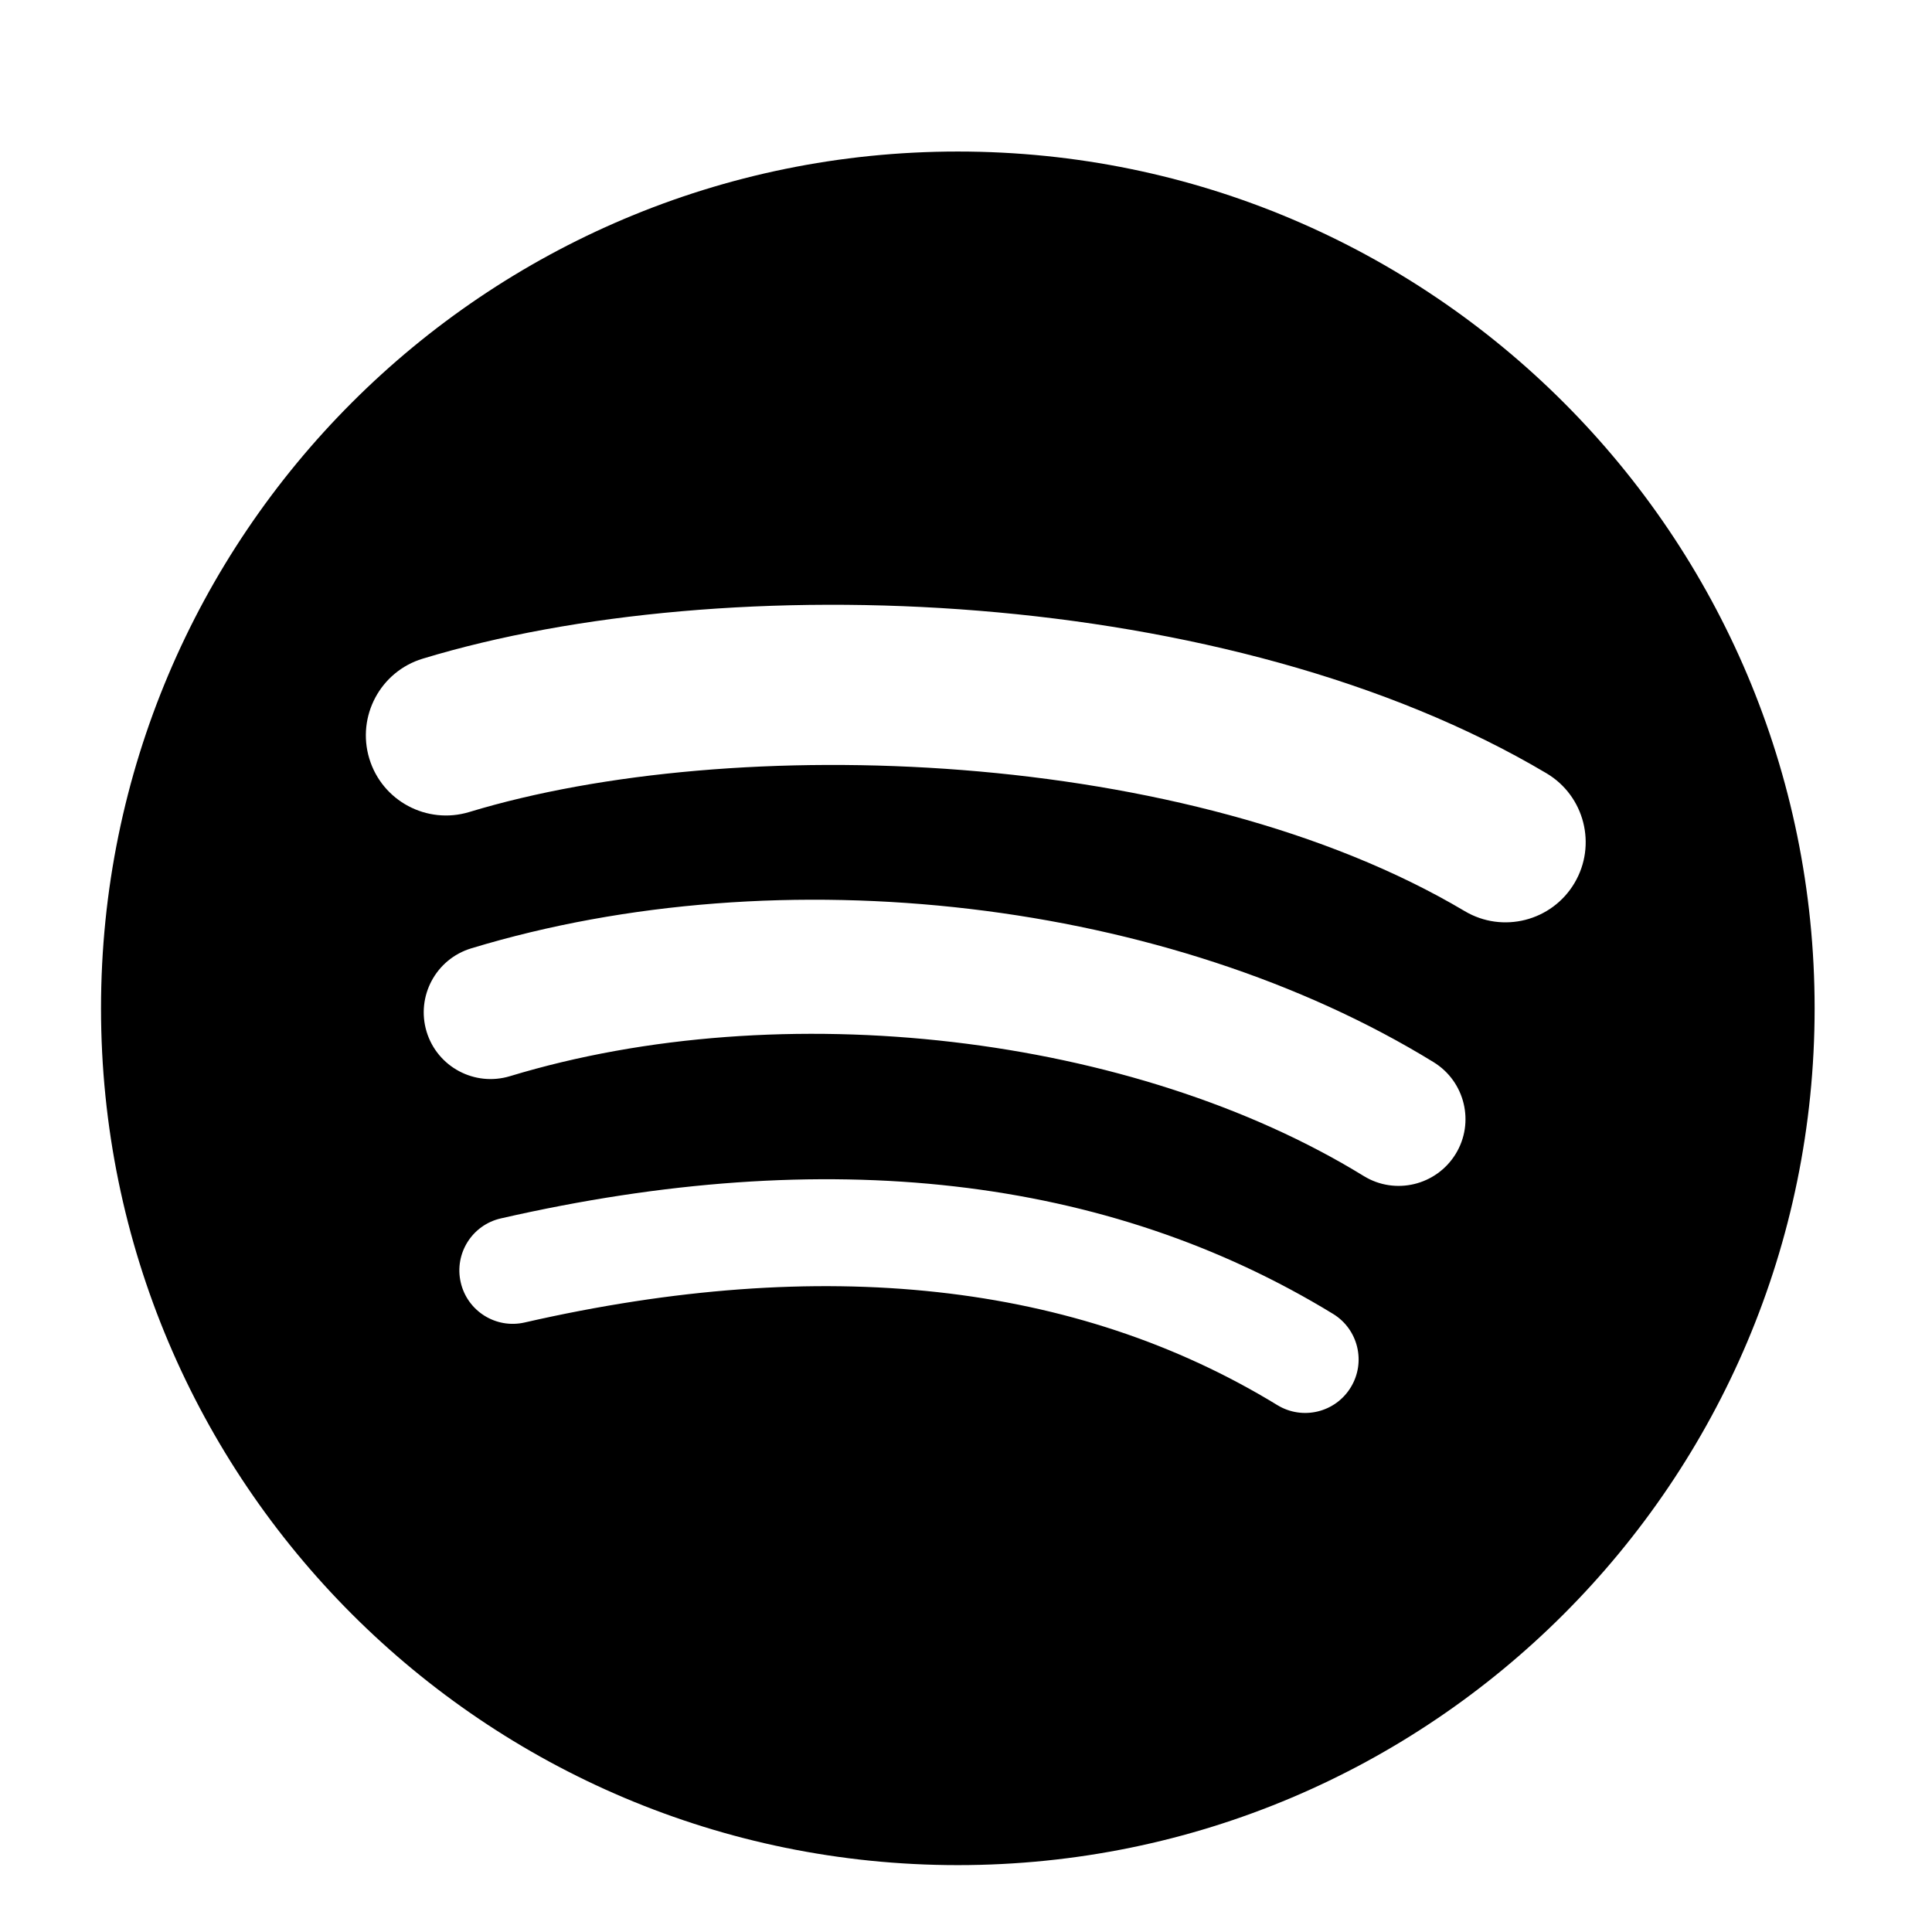 <svg width="153" height="153" viewBox="0 0 153 153" fill="none" xmlns="http://www.w3.org/2000/svg">
<g filter="url(#filter0_d_2620_3066)">
<path d="M115.99 68.152C94.118 55.163 58.041 53.969 37.161 60.306C33.809 61.323 30.263 59.431 29.247 56.078C28.231 52.724 30.122 49.18 33.477 48.161C57.445 40.885 97.289 42.291 122.468 57.237C125.484 59.027 126.473 62.922 124.686 65.933C122.897 68.948 118.999 69.943 115.99 68.152ZM115.274 87.39C113.739 89.88 110.484 90.661 107.997 89.132C89.763 77.924 61.957 74.678 40.385 81.225C37.587 82.071 34.632 80.494 33.783 77.701C32.939 74.904 34.518 71.954 37.31 71.104C61.954 63.626 92.59 67.248 113.534 80.118C116.02 81.649 116.803 84.907 115.274 87.39ZM106.971 105.866C105.752 107.866 103.149 108.492 101.156 107.274C85.222 97.535 65.167 95.336 41.548 100.731C39.272 101.253 37.004 99.827 36.485 97.551C35.964 95.276 37.384 93.007 39.666 92.488C65.512 86.579 87.683 89.122 105.568 100.05C107.562 101.268 108.19 103.873 106.971 105.866ZM75.853 8C38.379 8 8 38.378 8 75.851C8 113.328 38.379 143.704 75.853 143.704C113.328 143.704 143.705 113.328 143.705 75.851C143.705 38.378 113.328 8 75.853 8Z" fill="black"/>
</g>
<defs>
<filter id="filter0_d_2620_3066" x="-4" y="0" width="160.666" height="160.666" filterUnits="userSpaceOnUse" color-interpolation-filters="sRGB">
<feFlood flood-opacity="0" result="BackgroundImageFix"/>
<feColorMatrix in="SourceAlpha" type="matrix" values="0 0 0 0 0 0 0 0 0 0 0 0 0 0 0 0 0 0 127 0" result="hardAlpha"/>
<feOffset dy="4"/>
<feGaussianBlur stdDeviation="2"/>
<feComposite in2="hardAlpha" operator="out"/>
<feColorMatrix type="matrix" values="0 0 0 0 0 0 0 0 0 0 0 0 0 0 0 0 0 0 0.25 0"/>
<feBlend mode="normal" in2="BackgroundImageFix" result="effect1_dropShadow_2620_3066"/>
<feBlend mode="normal" in="SourceGraphic" in2="effect1_dropShadow_2620_3066" result="shape"/>
</filter>
</defs>
</svg>
